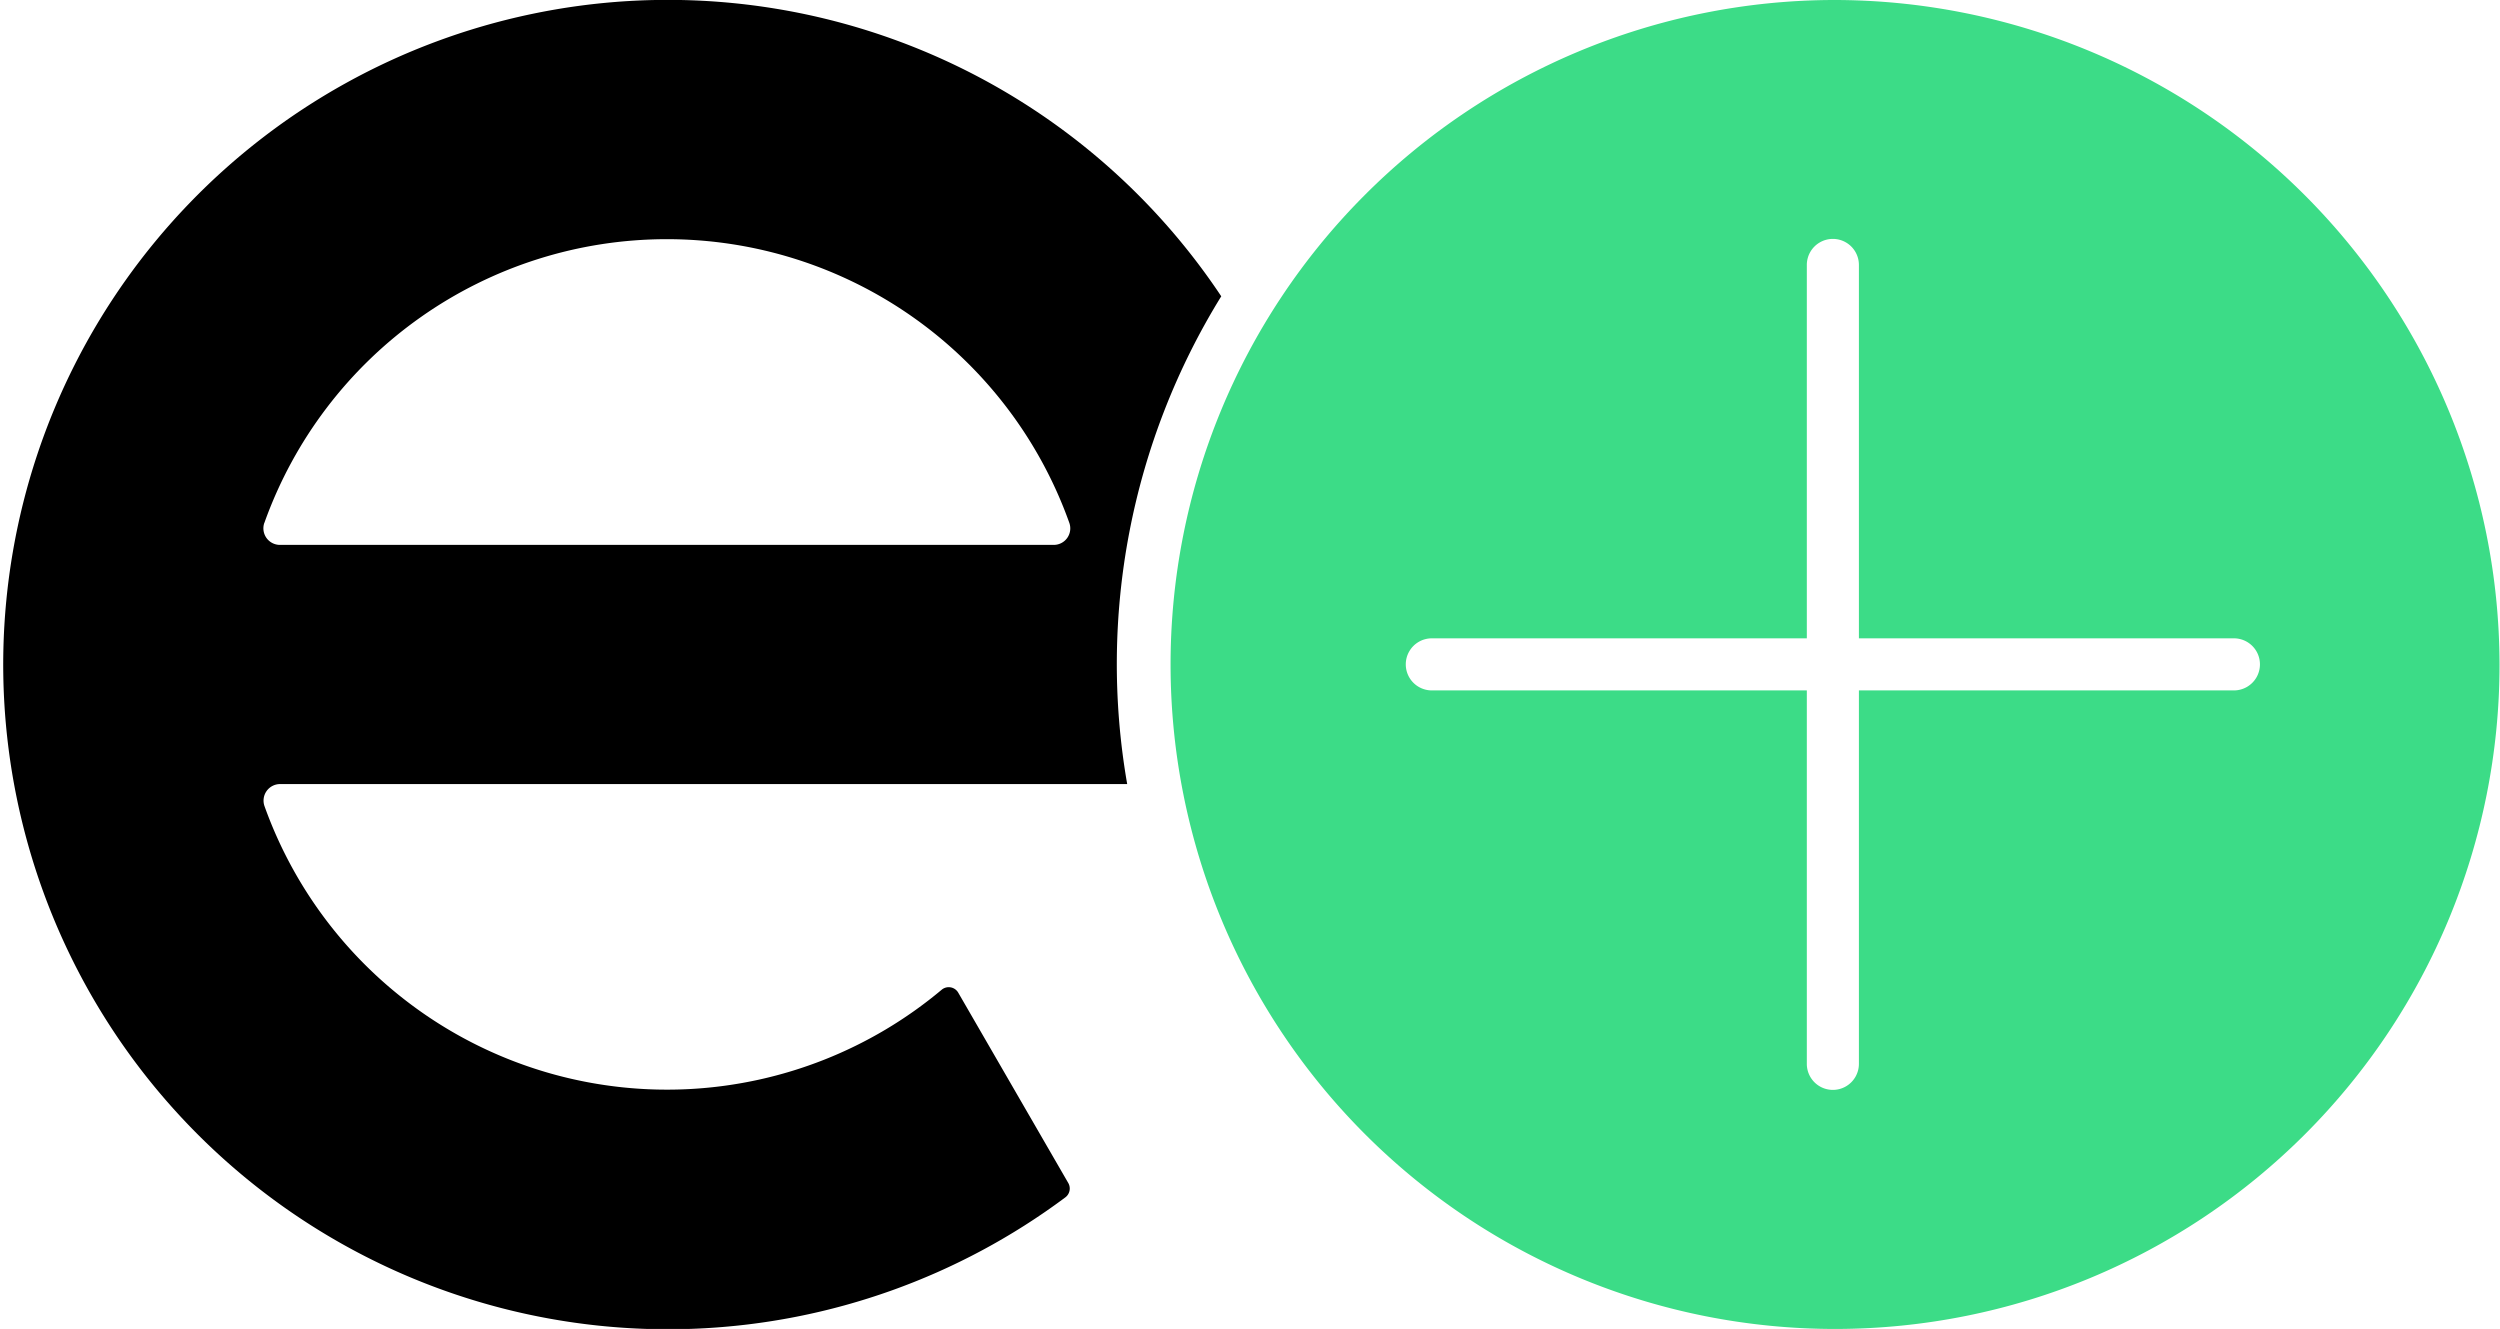 <svg xmlns="http://www.w3.org/2000/svg" width="48" height="25.516">
    <path data-name="패스 309" d="M301.107 833.172h-7.2v7.17a.5.5 0 0 1-1 0v-7.17h-7.2a.5.5 0 1 1 0-1h7.2v-7.169a.5.5 0 0 1 1 0v7.169h7.2a.5.5 0 1 1 0 1m-7.7-13.256a12.758 12.758 0 1 0 12.8 12.758 12.781 12.781 0 0 0-12.8-12.758" transform="translate(-258.216 -819.916)" style="fill:#3cdc87"/>
    <path data-name="패스 310" d="M5.076 10.039a8.205 8.205 0 0 1 15.455 0 .317.317 0 0 1-.3.423H5.375a.318.318 0 0 1-.3-.423m13.323 9.02a.211.211 0 0 0-.32-.054 8.208 8.208 0 0 1-13-3.528.318.318 0 0 1 .3-.423h16.264a13.436 13.436 0 0 1 1.806-9.365 12.762 12.762 0 1 0-2.993 17.3.212.212 0 0 0 .056-.275z"/>
</svg>

